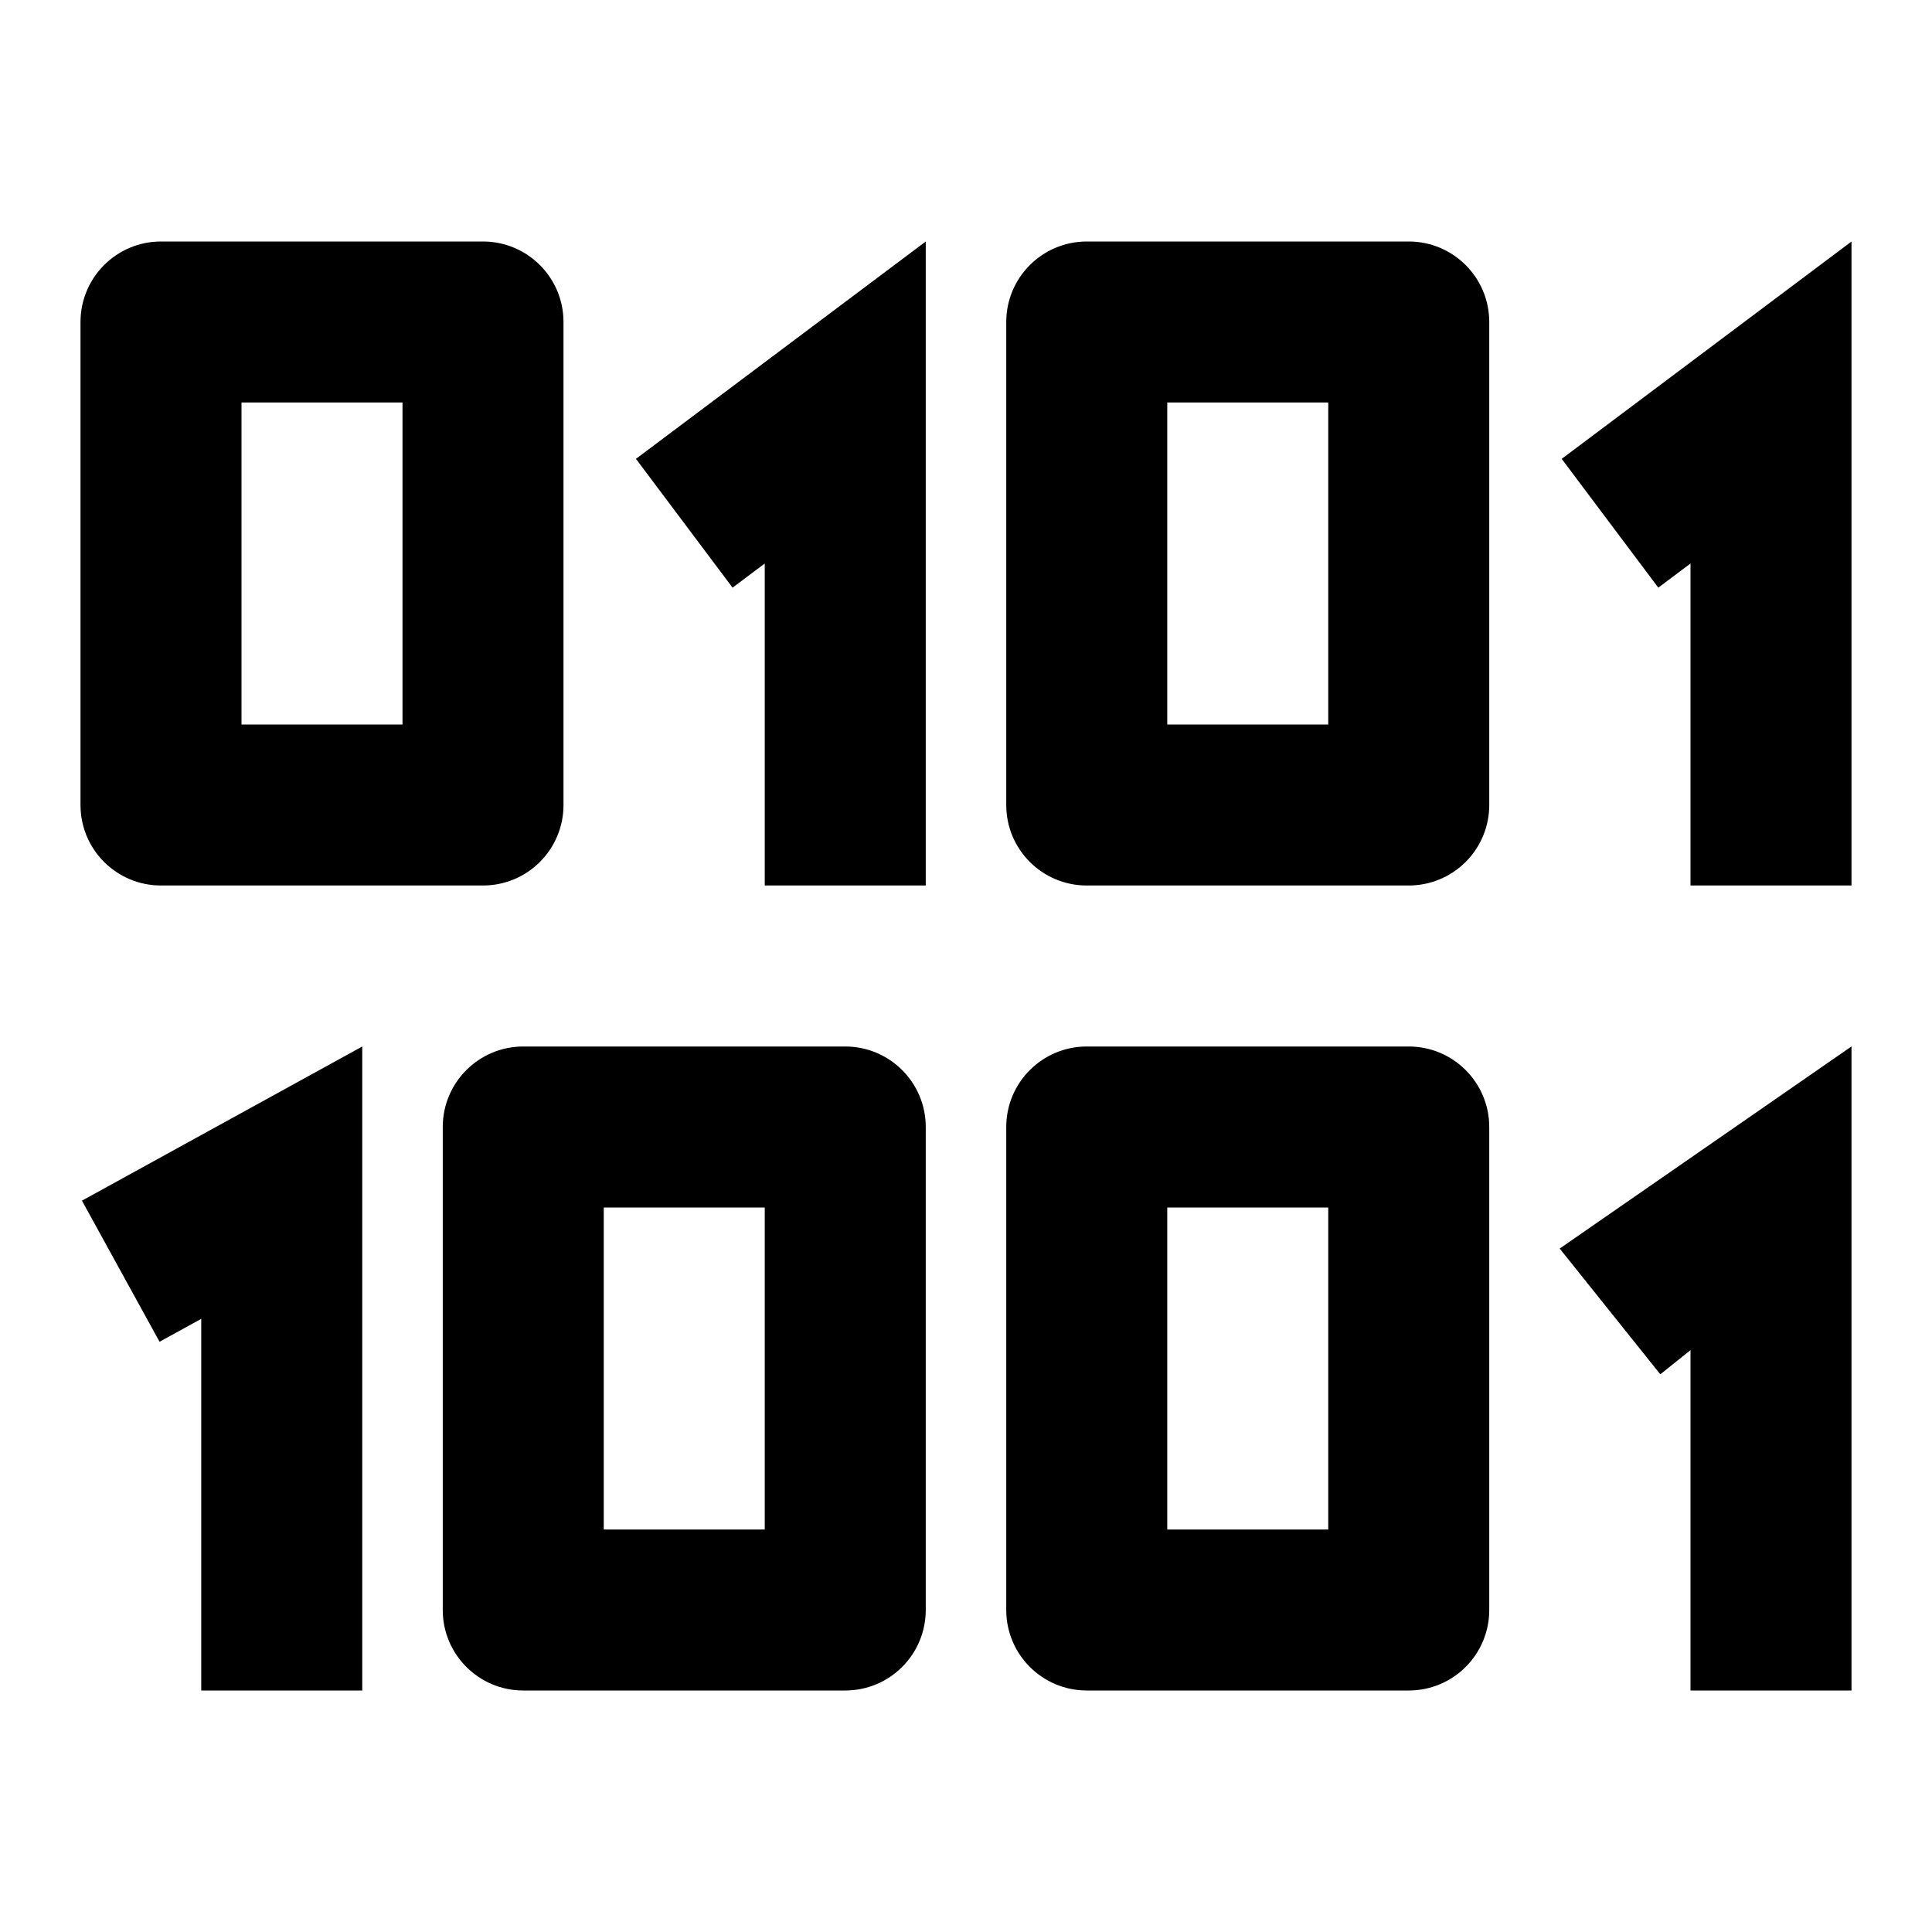 <svg width="24" height="24" viewBox="0 0 24 24" xmlns="http://www.w3.org/2000/svg">
    <path fill-rule="evenodd" clip-rule="evenodd" d="M1 4C1 3.448 1.448 3 2 3H6C6.552 3 7 3.448 7 4V10C7 10.265 6.895 10.52 6.707 10.707C6.52 10.895 6.265 11 6 11L2 11C1.448 11 1 10.553 1 10V4ZM3 5V9L5 9V5H3Z"/>
    <path fill-rule="evenodd" clip-rule="evenodd" d="M12.5 4C12.5 3.448 12.948 3 13.5 3H17.5C18.052 3 18.5 3.448 18.5 4V10C18.5 10.265 18.395 10.52 18.207 10.707C18.02 10.895 17.765 11 17.5 11L13.5 11C12.948 11 12.5 10.553 12.5 10V4ZM14.5 5V9L16.5 9V5H14.5Z"/>
    <path fill-rule="evenodd" clip-rule="evenodd" d="M11.5 3V11H9.5V7L9.1 7.3L7.9 5.7L11.5 3Z"/>
    <path fill-rule="evenodd" clip-rule="evenodd" d="M23 3V11H21V7L20.6 7.3L19.4 5.7L23 3Z"/>
    <path fill-rule="evenodd" clip-rule="evenodd" d="M12.5 14C12.5 13.448 12.948 13 13.5 13H17.5C18.052 13 18.5 13.448 18.5 14V20C18.5 20.265 18.395 20.52 18.207 20.707C18.02 20.895 17.765 21 17.5 21L13.5 21C12.948 21 12.5 20.552 12.5 20V14ZM14.5 15V19L16.5 19V15H14.5Z"/>
    <path fill-rule="evenodd" clip-rule="evenodd" d="M5.5 14C5.5 13.448 5.948 13 6.5 13H10.5C11.052 13 11.5 13.448 11.5 14V20C11.5 20.265 11.395 20.52 11.207 20.707C11.02 20.895 10.765 21 10.5 21L6.5 21C5.948 21 5.5 20.552 5.5 20V14ZM7.5 15V19L9.5 19V15H7.5Z"/>
    <path fill-rule="evenodd" clip-rule="evenodd" d="M4.5 13V21H2.5V16.383L1.982 16.668L1.018 14.915L4.5 13Z"/>
    <path fill-rule="evenodd" clip-rule="evenodd" d="M23 12.999V21H21V16.772L20.625 17.072L19.375 15.51L23 12.999Z"/>
</svg>
